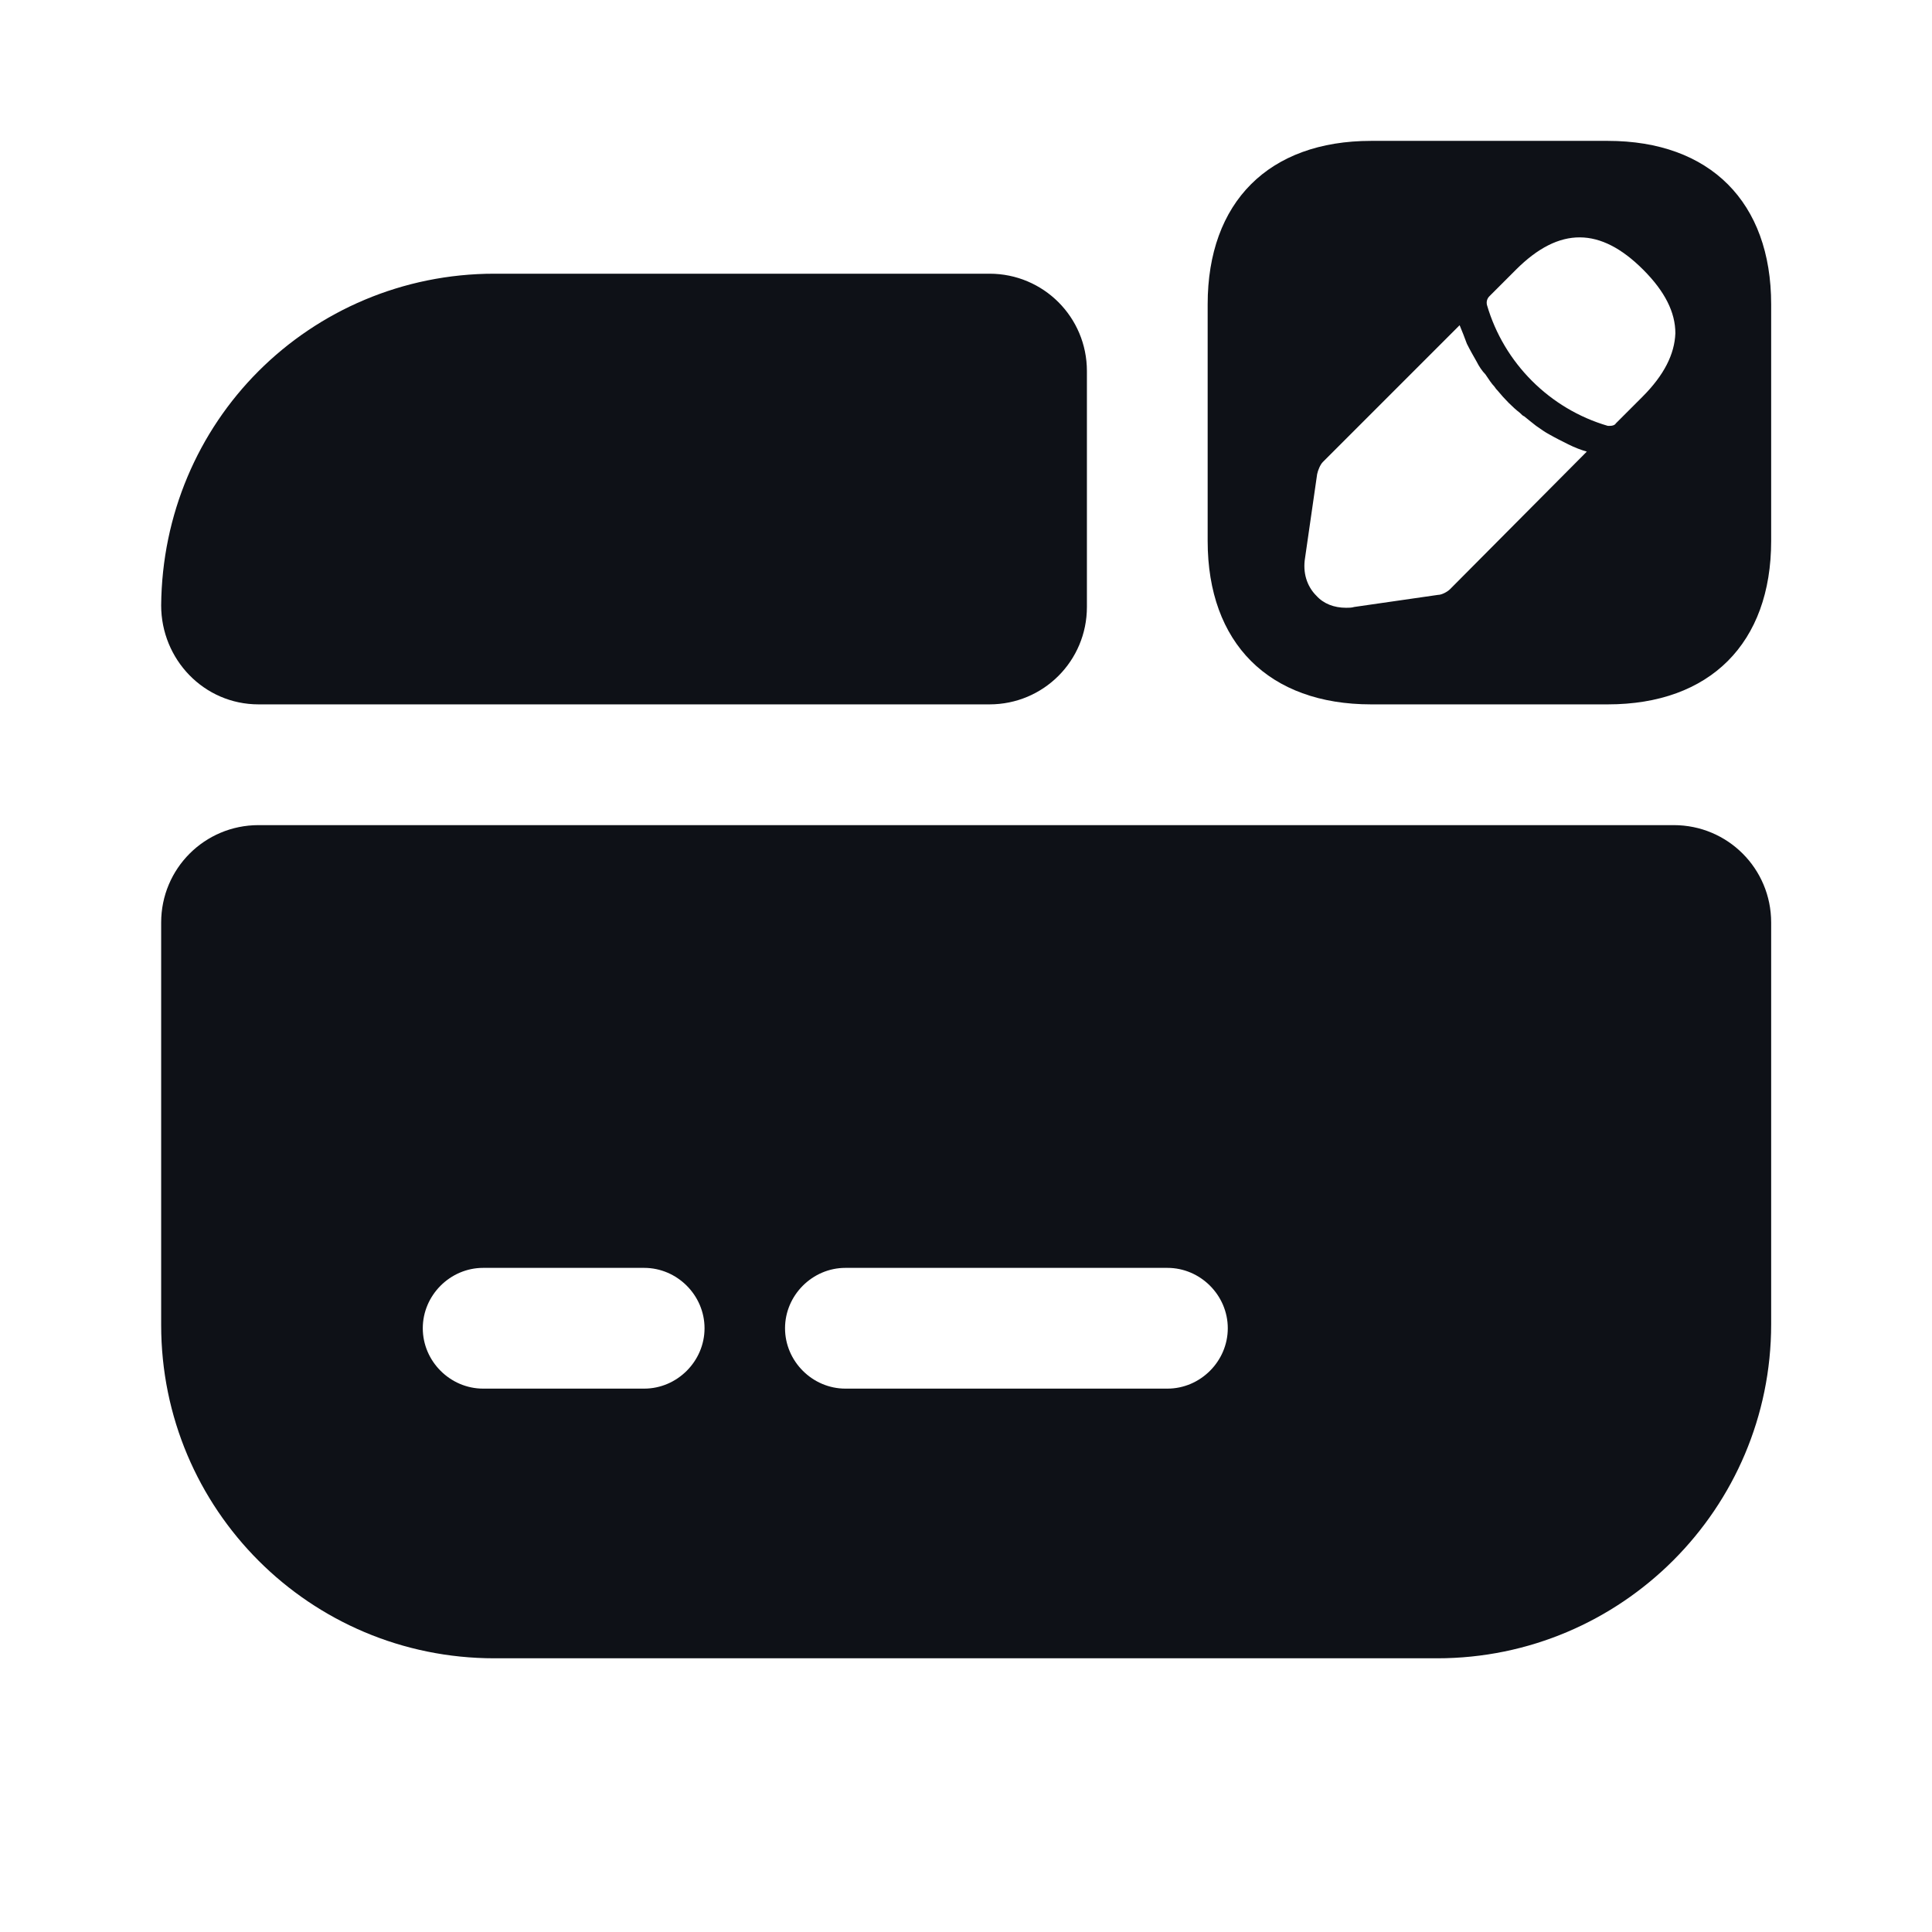 <svg width="24" height="24" viewBox="0 0 24 24" fill="none" xmlns="http://www.w3.org/2000/svg">
<path d="M13.502 4.61V7.54C13.502 8.21 12.962 8.75 12.292 8.75H3.212C2.532 8.75 2.002 8.19 2.002 7.52C2.012 6.39 2.462 5.36 3.212 4.61C3.962 3.86 5.002 3.4 6.142 3.4H12.292C12.962 3.4 13.502 3.94 13.502 4.61Z" fill="#0E1117"/>
<path d="M2.002 11.46V16.46C2.002 18.75 3.852 20.6 6.142 20.6H17.852C20.142 20.6 22.002 18.74 22.002 16.45V11.46C22.002 10.79 21.462 10.25 20.792 10.25H3.212C2.542 10.25 2.002 10.79 2.002 11.46ZM8.002 17.25H6.002C5.592 17.25 5.252 16.91 5.252 16.5C5.252 16.09 5.592 15.75 6.002 15.75H8.002C8.412 15.75 8.752 16.09 8.752 16.5C8.752 16.91 8.412 17.25 8.002 17.25ZM14.502 17.25H10.502C10.092 17.25 9.752 16.91 9.752 16.5C9.752 16.09 10.092 15.75 10.502 15.75H14.502C14.912 15.75 15.252 16.09 15.252 16.5C15.252 16.91 14.912 17.25 14.502 17.25Z" fill="#0E1117"/>
<path d="M19.972 1.75H17.032C15.762 1.75 15.002 2.51 15.002 3.78V6.72C15.002 7.99 15.762 8.75 17.032 8.75H19.972C21.242 8.75 22.002 7.99 22.002 6.72V3.78C22.002 2.51 21.242 1.75 19.972 1.75ZM18.012 7.32C17.982 7.35 17.912 7.39 17.862 7.39L16.822 7.54C16.792 7.55 16.752 7.55 16.722 7.55C16.572 7.55 16.442 7.5 16.352 7.4C16.232 7.28 16.182 7.11 16.212 6.93L16.362 5.89C16.372 5.84 16.402 5.77 16.432 5.74L18.132 4.04C18.162 4.11 18.192 4.19 18.222 4.27C18.262 4.35 18.302 4.42 18.342 4.49C18.372 4.55 18.412 4.61 18.452 4.65C18.492 4.71 18.532 4.77 18.562 4.8C18.582 4.83 18.592 4.84 18.602 4.85C18.692 4.96 18.792 5.06 18.882 5.13C18.902 5.15 18.922 5.17 18.932 5.17C18.982 5.21 19.042 5.26 19.082 5.29C19.142 5.33 19.192 5.37 19.252 5.4C19.322 5.44 19.402 5.48 19.482 5.52C19.562 5.56 19.642 5.59 19.712 5.61L18.012 7.32ZM20.402 4.93L20.072 5.26C20.062 5.28 20.032 5.29 20.002 5.29C19.992 5.29 19.982 5.29 19.972 5.29C19.252 5.08 18.682 4.51 18.472 3.79C18.462 3.75 18.472 3.71 18.502 3.68L18.832 3.35C19.372 2.81 19.882 2.82 20.412 3.35C20.682 3.62 20.812 3.88 20.812 4.14C20.802 4.4 20.672 4.66 20.402 4.93Z" fill="#0E1117"/>
</svg>

